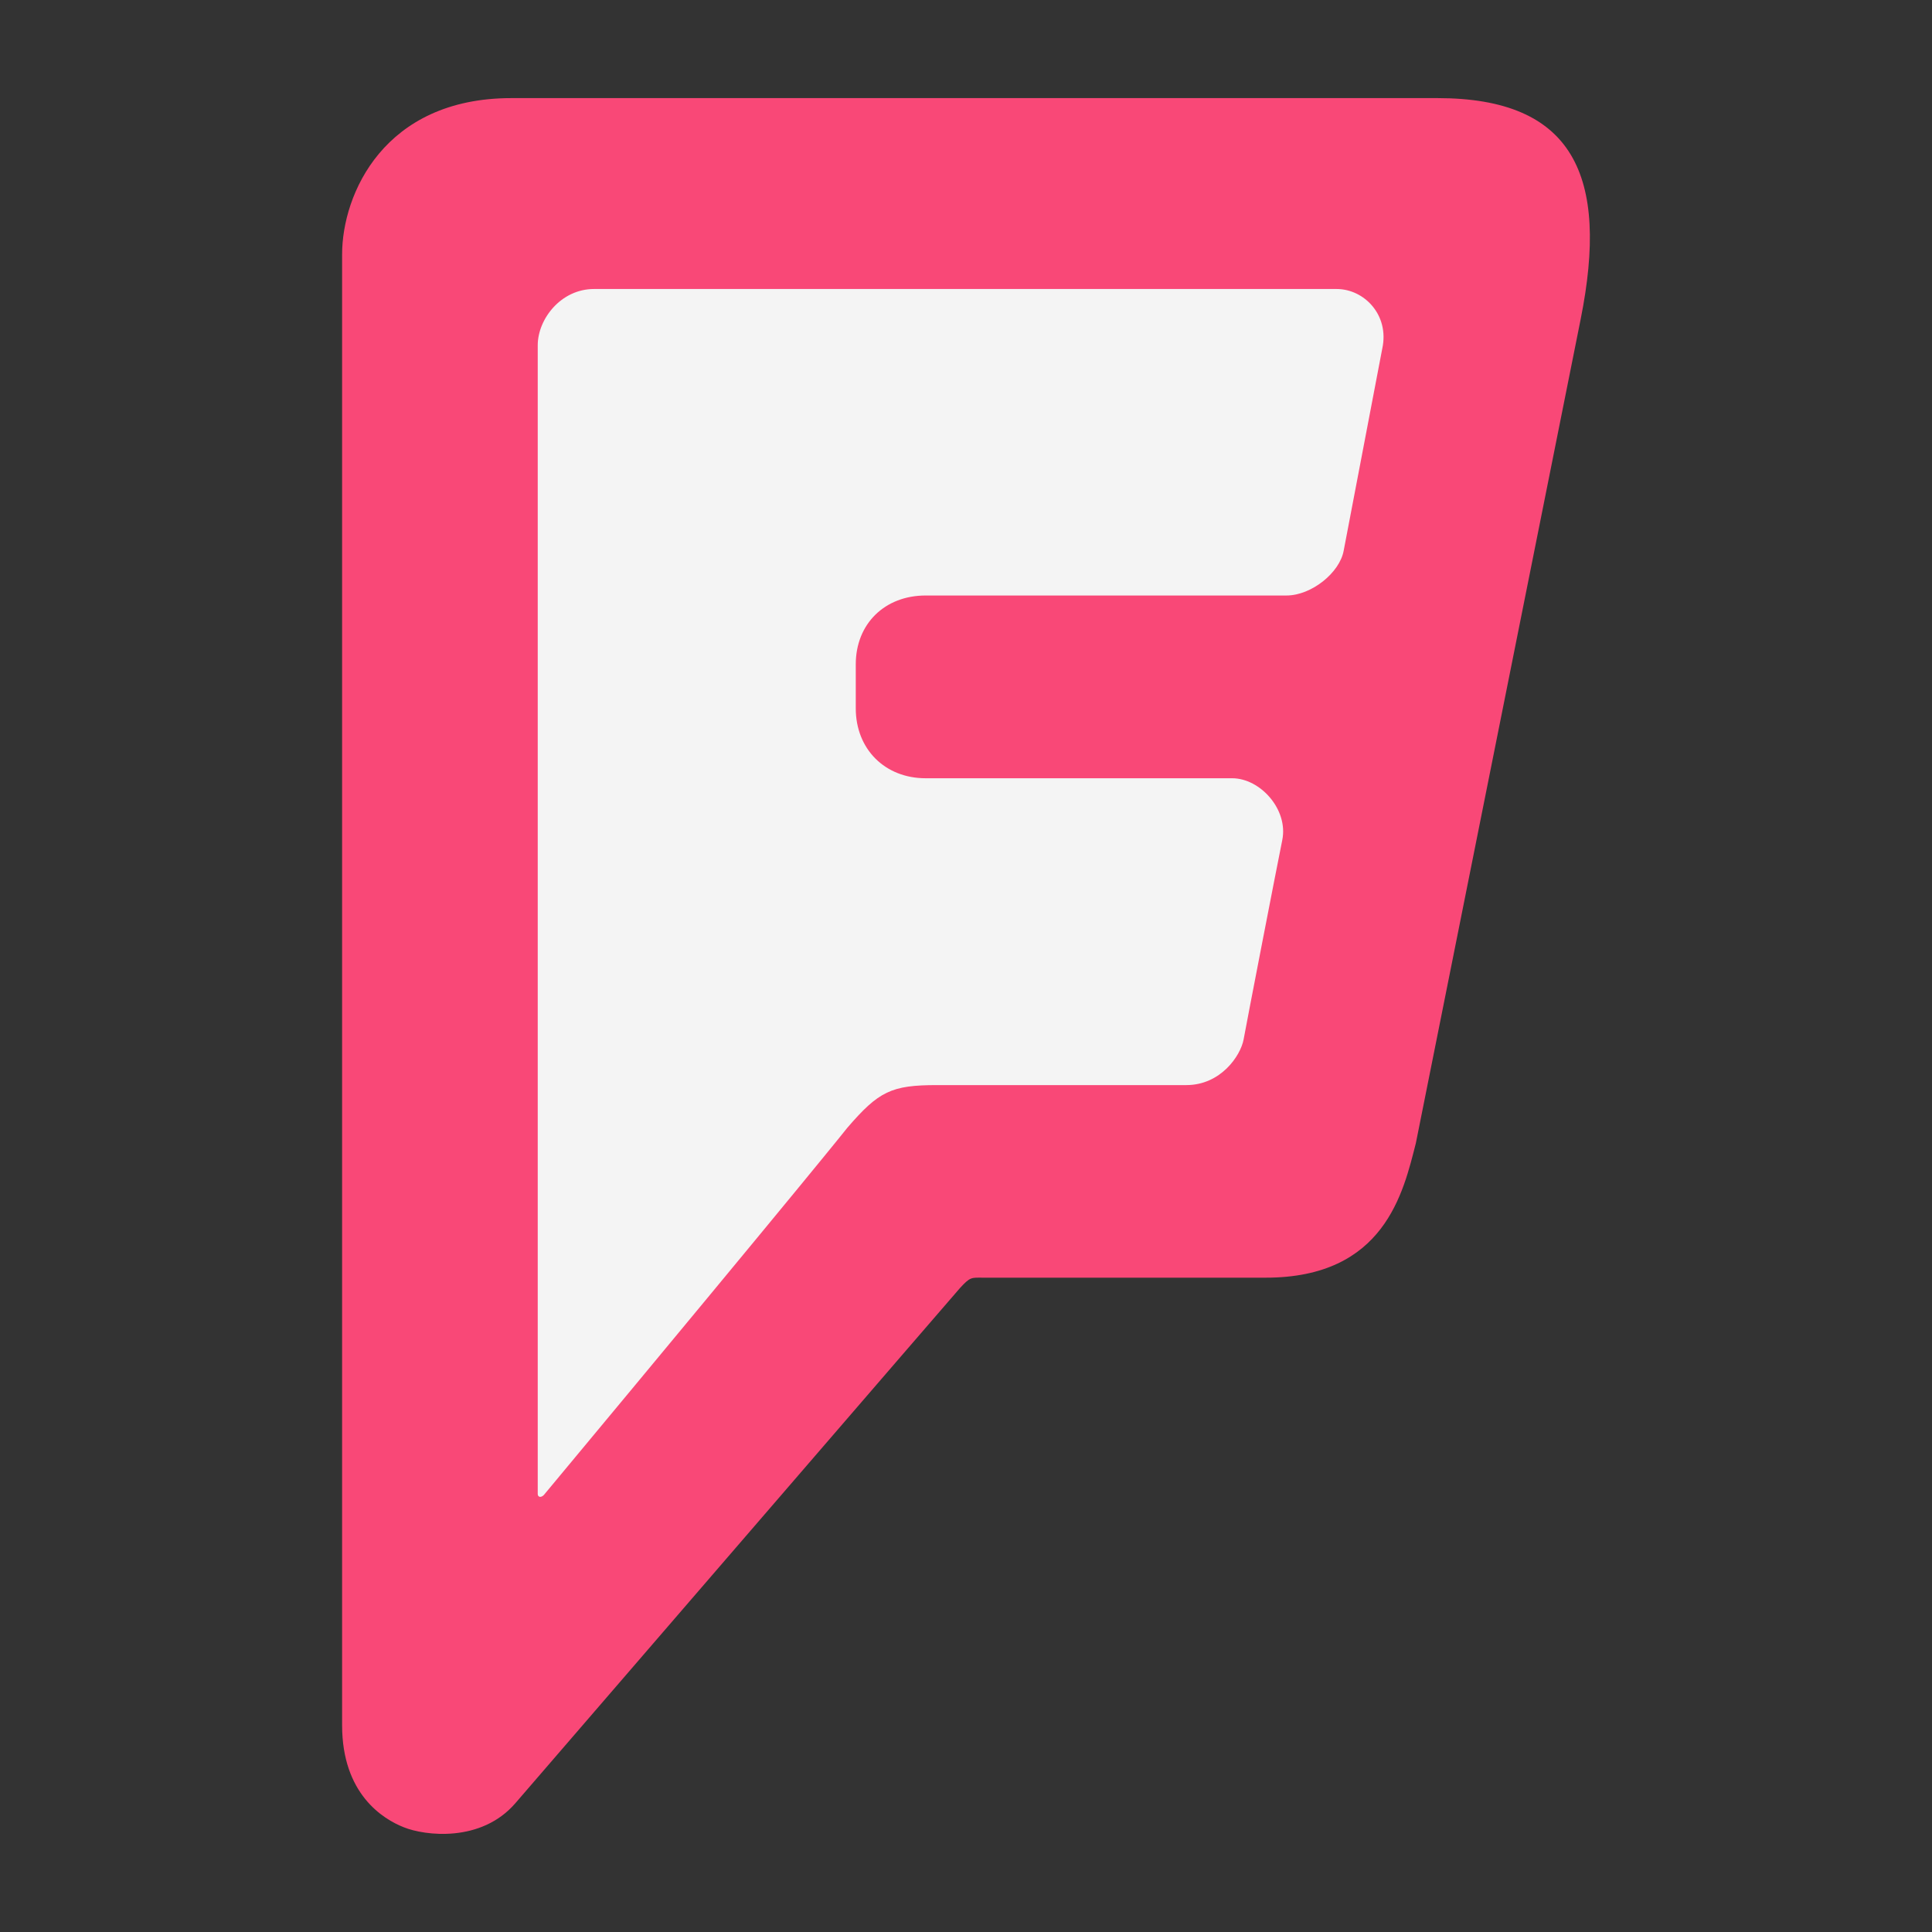 <?xml version="1.0" ?><!DOCTYPE svg  PUBLIC '-//W3C//DTD SVG 1.1//EN'  'http://www.w3.org/Graphics/SVG/1.1/DTD/svg11.dtd'><svg height="512px" style="enable-background:new 0 0 512 512;" version="1.1" viewBox="0 0 512 512" width="512px" xml:space="preserve" xmlns="http://www.w3.org/2000/svg" xmlns:xlink="http://www.w3.org/1999/xlink"><rect x="0" y="0" width="512" height="512" fill="#333333" stroke="none"/><g id="_x31_36-foursquare"><g><path d="M380.975,26H135.498c-33.695,0-44.837,25.428-44.837,41.422V457.2    c0,18.241,10.873,24.891,16.354,27.046c5.57,2.247,20.486,4.134,29.562-6.377c115.819-134.242,117.796-136.487,117.796-136.487    c2.785-3.056,3.055-2.784,6.109-2.784h74.938c31.539,0,36.48-22.644,39.805-35.672l43.67-218.341    C426.531,46.486,416.916,26,380.975,26z" style="fill:#F94877;"/><path d="M366.328,92.312l-10.242,53.643c-1.078,5.839-8.535,11.86-15.186,11.86h-95.603    c-10.782,0-18.509,7.458-18.509,18.24v11.681c0,10.782,7.727,18.509,18.509,18.509h81.226c7.457,0,14.916,8.266,13.299,16.353    c-1.617,7.998-9.436,48.339-10.244,52.832c-0.807,4.404-6.107,12.131-15.184,12.131h-66.042c-12.13,0-15.455,1.619-23.811,11.322    c0,0-7.997,10.242-80.418,97.31c-0.808,0.809-1.617,0.54-1.617-0.271V91.502c0-6.917,6.11-14.915,14.916-14.915h196.776    C361.566,76.587,368.215,83.506,366.328,92.312z" style="fill:#F4F4F4;"/></g></g><g id="Layer_1"/></svg>